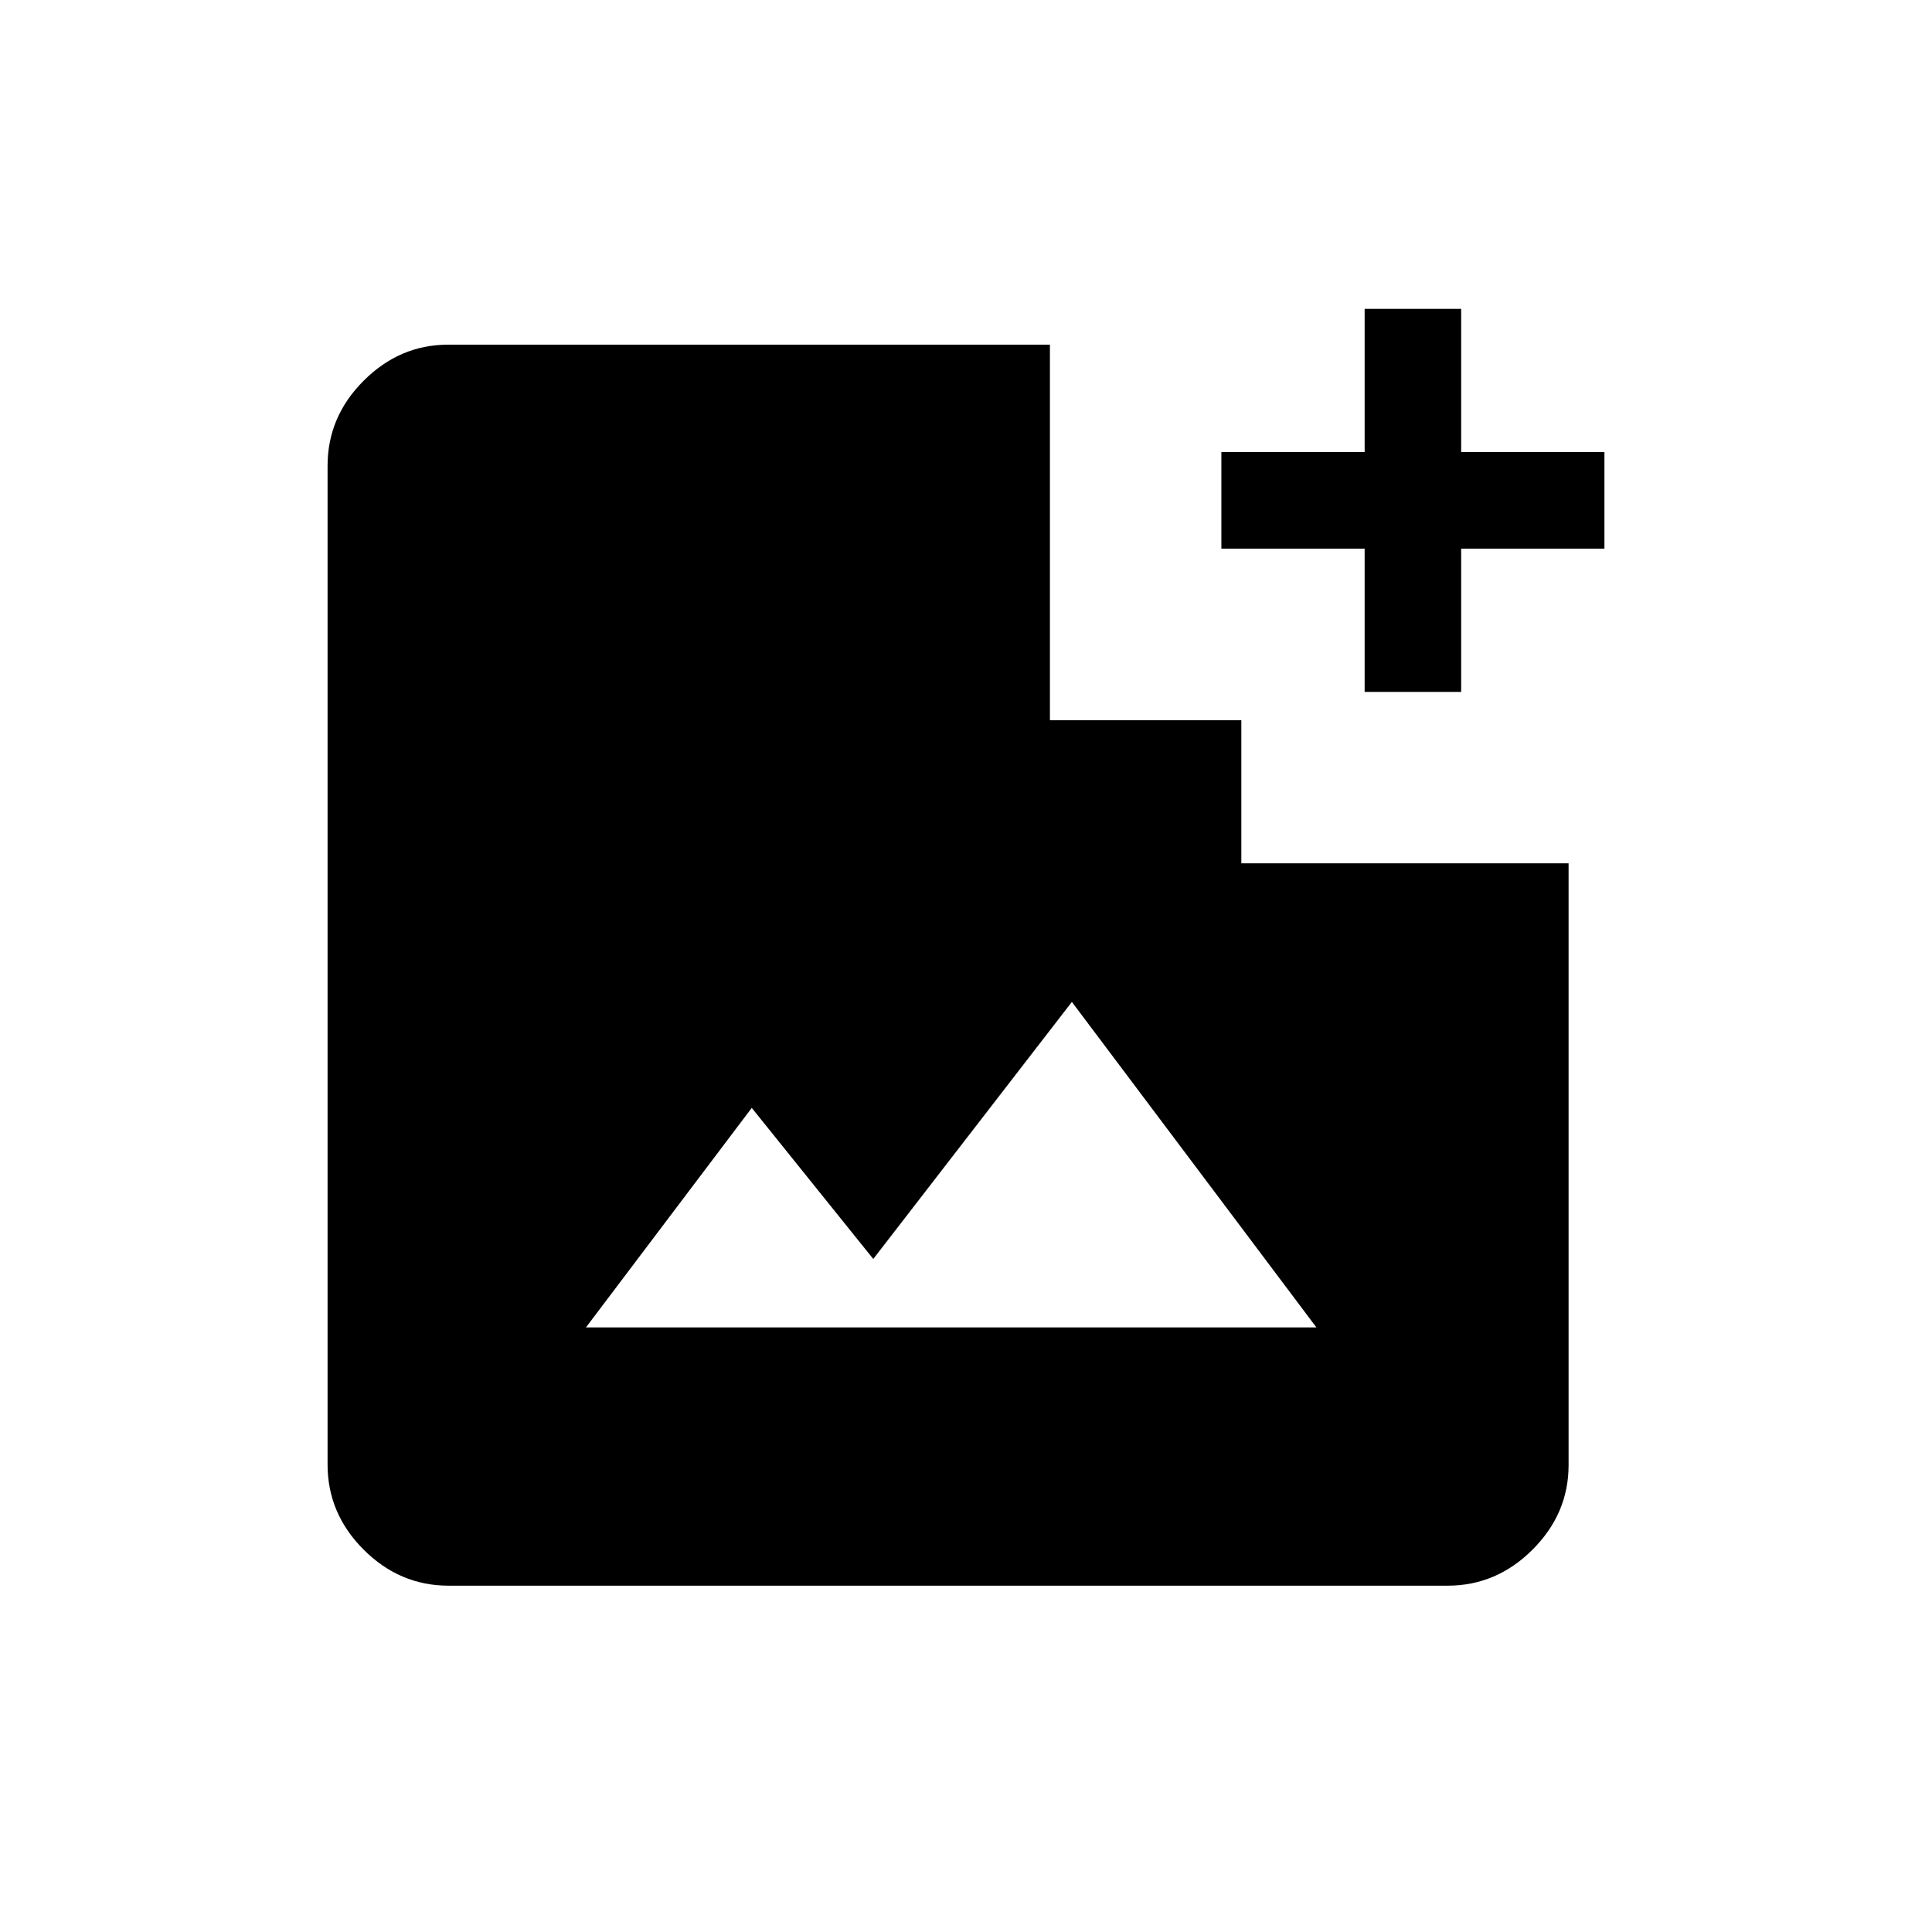 <svg xmlns="http://www.w3.org/2000/svg" height="20" viewBox="0 -960 960 960" width="20"><path d="M222.96-172.08q-24.36 0-42.27-17.91-17.92-17.92-17.92-42.28v-496.27q0-24.36 17.92-42.27 17.91-17.92 41.98-17.92H521.7v186.61h95.11v71.11h162.61v299.03q0 24.07-17.91 41.99-17.92 17.91-42.28 17.91H222.96Zm68.2-128.34h362.95l-121.5-161.73-98.69 127.73-60.38-75.08-82.38 109.08Zm386.92-315.77v-71.2h-71.19v-47.96h71.19v-71.19h47.96v71.19h71.19v47.96h-71.19v71.2h-47.96Z"/></svg>